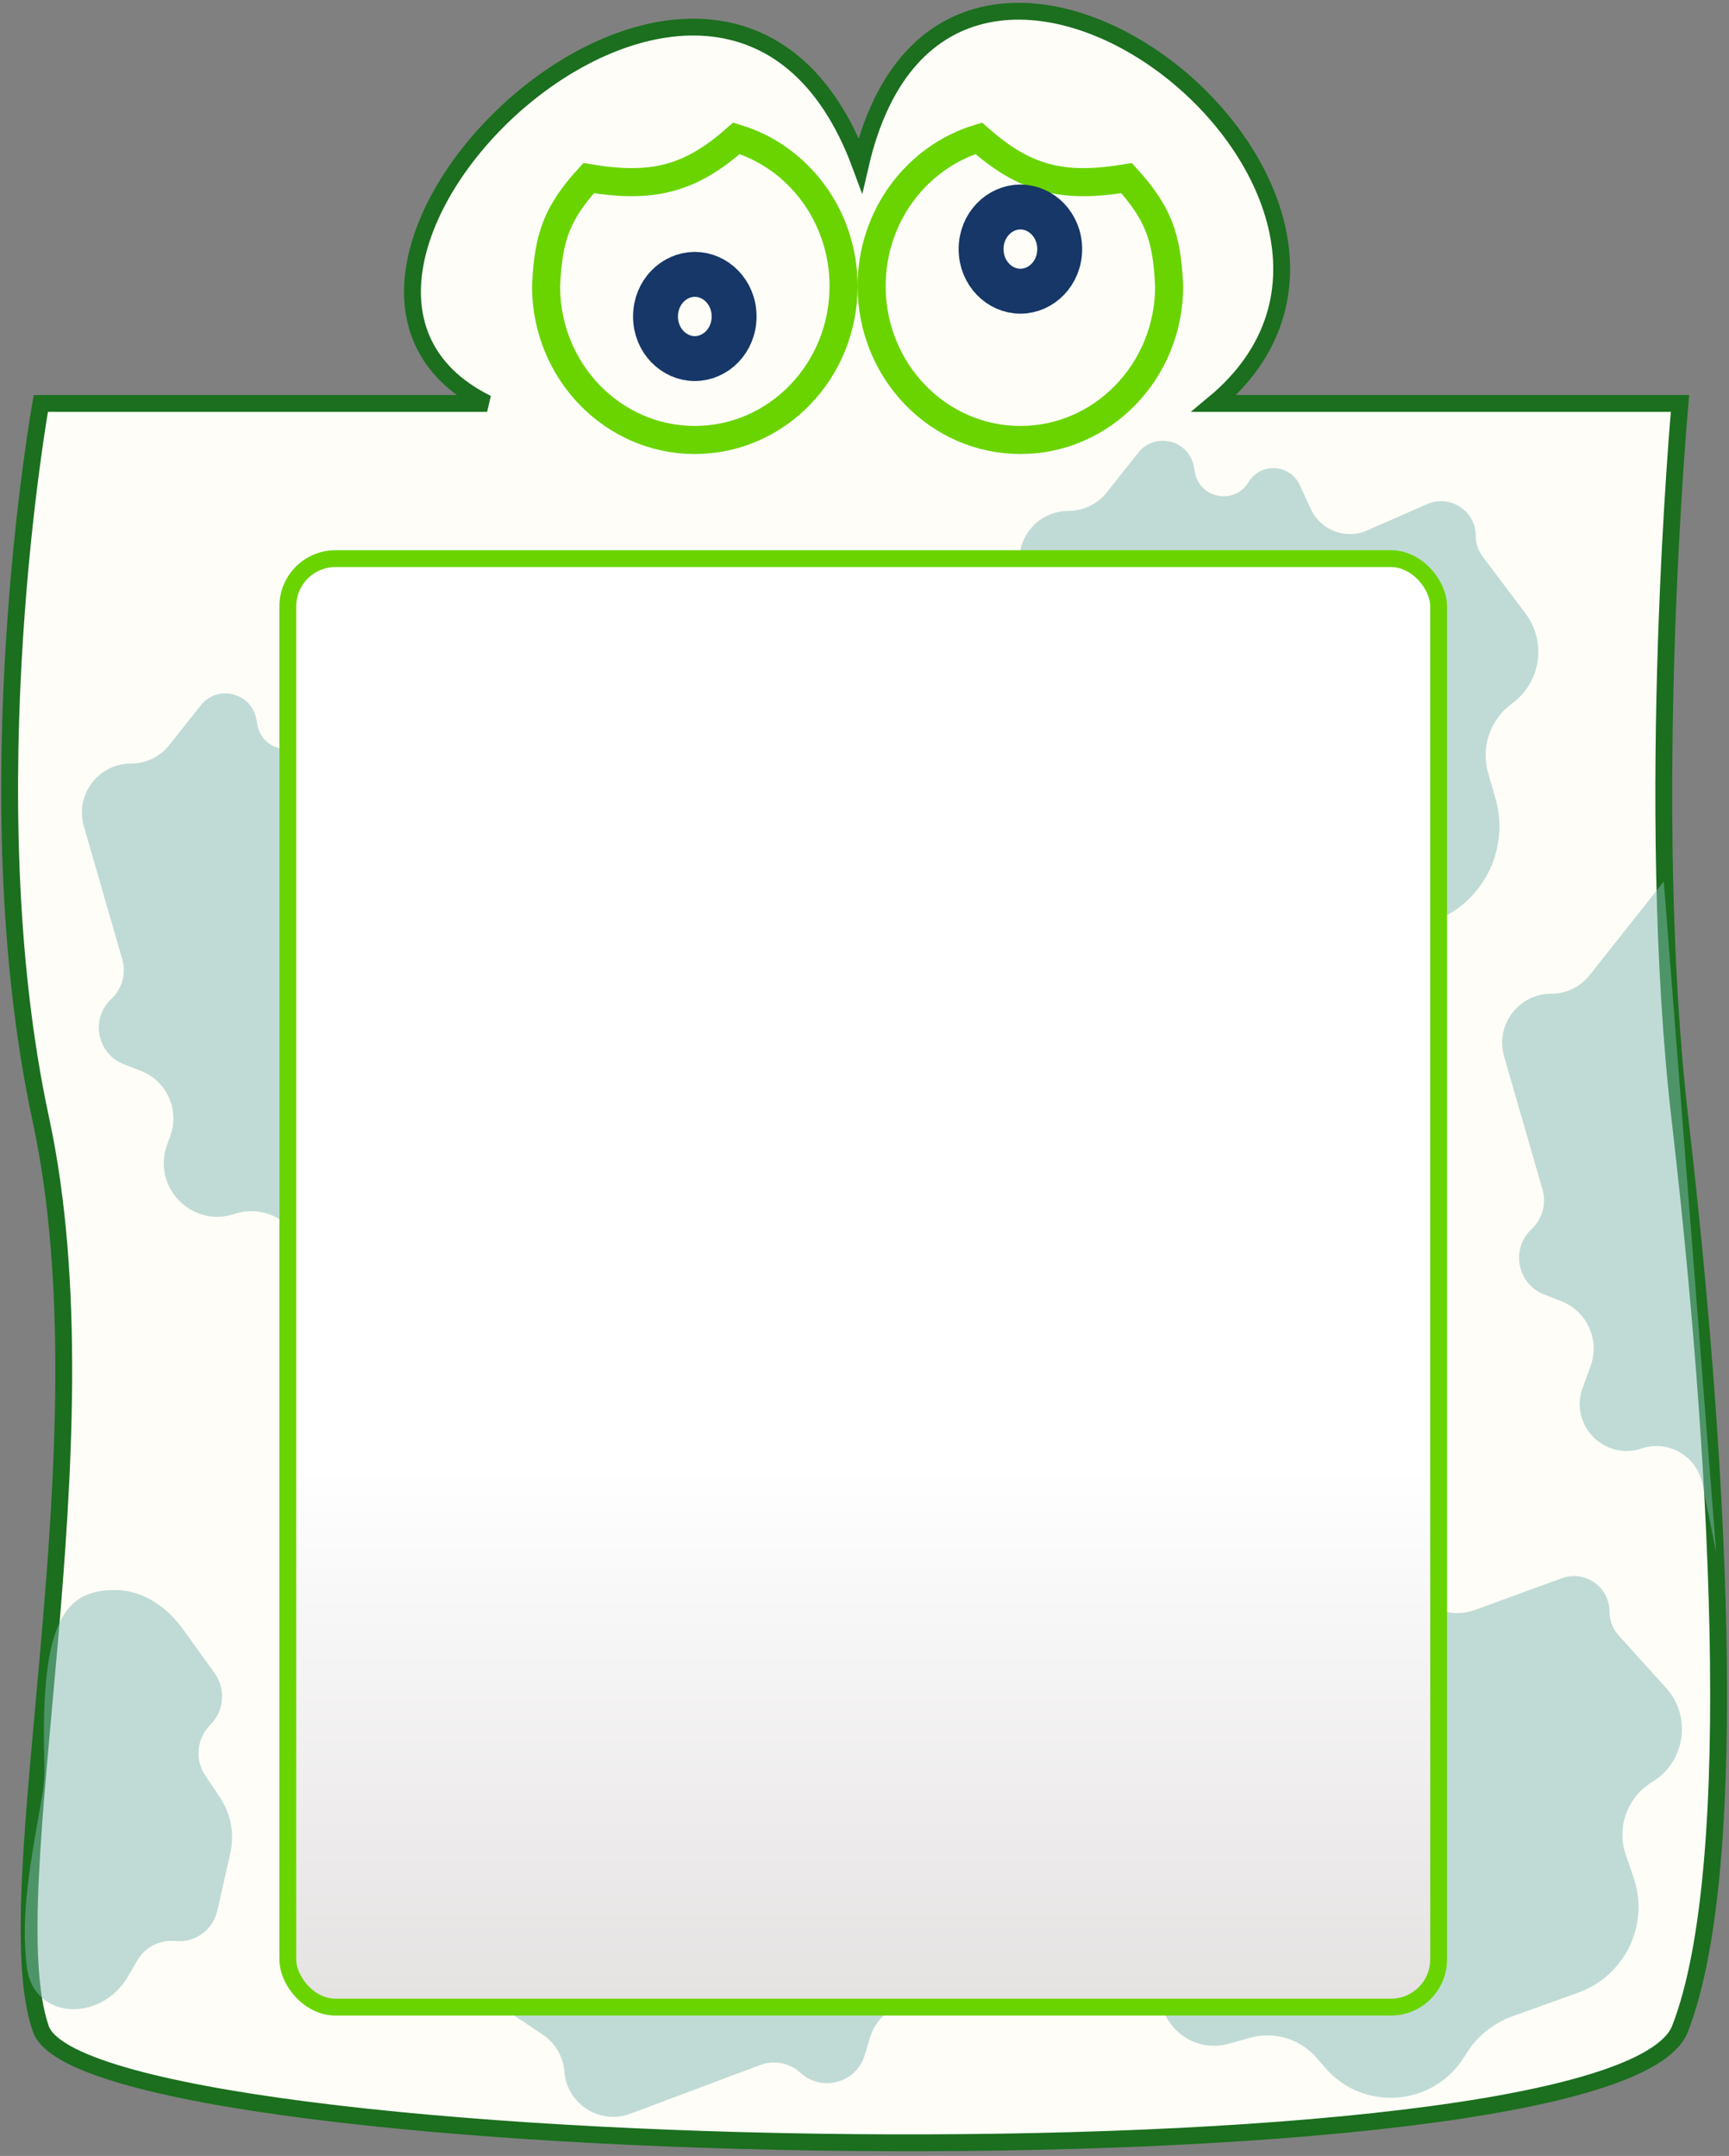
<svg width="308" height="384" viewBox="0 0 308 384" fill="none" xmlns="http://www.w3.org/2000/svg">
<rect x="0" y="0" width="308" height="384" fill="#808080" stroke="none"/>
<path d="M86.772 71.863L7.272 71.864C7.272 71.864 -5.228 141.37 7.272 199.37C19.772 257.37 -1.226 336.87 7.272 361.37C15.771 385.87 287.77 390.87 299.271 361.37C310.772 331.87 305.771 255.37 299.271 199.37C292.771 143.37 299.271 71.864 299.271 71.864L216.271 71.864C260.771 34.866 168.772 -37.629 153.272 29.365C128.772 -36.629 40.272 48.856 86.772 71.863Z" fill="#FFFDF8" stroke="#1B6F1E" stroke-width="3"/>
<path d="M251.342 282.454L249.175 278.515C246.87 274.323 240.986 273.957 238.178 277.83C234.884 282.372 227.773 280.914 226.534 275.441L226.467 275.145C225.291 269.955 218.806 268.17 215.14 272.028L207.781 279.775C205.824 281.834 203.109 283 200.268 283C193.146 283 188.147 290.02 190.477 296.751L197.674 317.544C198.597 320.208 197.72 323.164 195.495 324.895C191.331 328.134 192.477 334.71 197.491 336.349L202.111 337.86C207.258 339.542 209.833 345.296 207.658 350.255L207.425 350.785C204.142 358.27 211.029 366.208 218.903 364.014L222.686 362.96C226.98 361.763 231.581 363.144 234.506 366.508L236.107 368.348C242.887 376.145 255.268 375.195 260.778 366.454L261.262 365.687C263.177 362.65 266.052 360.34 269.431 359.126L281.156 354.912C289.504 351.912 293.888 342.758 290.991 334.374L289.617 330.396C287.925 325.498 289.883 320.084 294.316 317.4C300.228 313.822 301.412 305.742 296.776 300.618L288.355 291.31C287.3 290.145 286.717 288.63 286.717 287.059C286.717 282.658 282.341 279.597 278.207 281.107L262.77 286.742C258.424 288.329 253.571 286.508 251.342 282.454Z" fill="#82BBB5" fill-opacity="0.5"/>
<path d="M233.497 90.656L231.55 86.408C229.815 82.624 224.552 82.324 222.4 85.887C219.939 89.96 213.75 88.844 212.868 84.168L212.662 83.078C211.771 78.354 205.738 76.868 202.755 80.636L197.173 87.688C195.516 89.78 192.994 91 190.325 91C184.514 91 180.324 96.57 181.934 102.154L188.777 125.876C189.507 128.406 188.754 131.132 186.829 132.928C183.068 136.439 184.257 142.673 189.047 144.553L192.127 145.761C196.718 147.562 199.032 152.698 197.339 157.33L196.764 158.903C194.021 166.406 201.168 173.754 208.745 171.22C212.695 169.899 217.047 171.295 219.491 174.668L220.6 176.198C225.871 183.472 236.948 182.677 241.126 174.725L241.959 173.14C243.366 170.461 245.649 168.346 248.427 167.148L256.171 163.809C264.534 160.202 268.912 150.942 266.393 142.19L265.091 137.669C263.766 133.066 265.465 128.125 269.341 125.31C274.492 121.569 275.573 114.33 271.74 109.247L264.126 99.148C263.32 98.079 262.883 96.775 262.883 95.436C262.883 90.986 258.316 88.001 254.241 89.786L243.529 94.479C239.702 96.156 235.238 94.454 233.497 90.656Z" fill="#82BBB5" fill-opacity="0.5"/>
<path d="M303.252 264.271L305.717 276.5L298.609 185.5L296.383 157L283.173 173.688C281.516 175.78 278.994 177 276.325 177C270.514 177 266.324 182.57 267.934 188.154L274.777 211.876C275.507 214.406 274.754 217.132 272.829 218.928C269.068 222.439 270.257 228.673 275.047 230.553L278.127 231.761C282.718 233.562 285.032 238.698 283.339 243.33L281.921 247.211C279.518 253.783 285.778 260.219 292.415 257.999C297.178 256.406 302.26 259.347 303.252 264.271Z" fill="#82BBB5" fill-opacity="0.5"/>
<path d="M38.221 297.993L32.619 290.206C29.78 286.261 25.51 283.251 20.65 283.206C11.669 283.124 7.157 288.442 7.896 313.883C7.956 315.933 7.834 317.996 7.481 320.017C5.397 331.937 3.635 340.856 4.769 350.304C5.909 359.803 17.964 360.312 22.788 352.05L24.482 349.149C25.859 346.791 28.487 345.455 31.203 345.733C34.705 346.09 37.923 343.778 38.702 340.345L41.025 330.107C41.804 326.67 41.135 323.065 39.174 320.137L36.575 316.256C34.675 313.419 35.048 309.634 37.466 307.223C39.949 304.748 40.268 300.838 38.221 297.993Z" fill="#82BBB5" fill-opacity="0.5"/>
<path d="M66.497 135.656L64.55 131.408C62.815 127.623 57.552 127.324 55.4 130.887C52.939 134.96 46.75 133.844 45.868 129.168L45.662 128.078C44.771 123.354 38.738 121.867 35.755 125.637L30.172 132.688C28.516 134.78 25.994 136 23.325 136C17.514 136 13.323 141.57 14.934 147.154L21.777 170.876C22.507 173.406 21.754 176.132 19.829 177.928C16.068 181.439 17.257 187.673 22.047 189.553L25.127 190.761C29.718 192.562 32.032 197.698 30.339 202.33L29.764 203.903C27.021 211.406 34.168 218.754 41.745 216.22C45.696 214.899 50.047 216.295 52.491 219.668L53.6 221.198C58.871 228.472 69.948 227.677 74.126 219.725L74.959 218.14C76.366 215.461 78.649 213.346 81.427 212.148L89.171 208.809C97.534 205.202 101.912 195.942 99.393 187.19L98.091 182.669C96.766 178.066 98.465 173.125 102.341 170.31C107.492 166.569 108.573 159.33 104.74 154.247L97.126 144.148C96.32 143.079 95.883 141.775 95.883 140.435C95.883 135.986 91.316 133.001 87.241 134.786L76.529 139.479C72.702 141.156 68.237 139.454 66.497 135.656Z" fill="#82BBB5" fill-opacity="0.5"/>
<path d="M96.832 325.968L92.749 328.24C89.111 330.264 89.221 335.534 92.941 337.403C97.193 339.539 96.562 345.796 91.969 347.039L90.898 347.329C86.258 348.585 85.245 354.715 89.235 357.397L96.699 362.413C98.914 363.902 100.327 366.321 100.534 368.982C100.986 374.776 106.866 378.52 112.307 376.48L135.425 367.812C137.891 366.887 140.666 367.426 142.607 369.205C146.4 372.682 152.523 371.011 154.024 366.089L154.989 362.925C156.427 358.208 161.368 355.501 166.118 356.829L167.73 357.279C175.424 359.43 182.194 351.733 179.078 344.377C177.453 340.541 178.507 336.094 181.68 333.395L183.119 332.17C189.96 326.349 188.306 315.367 180.052 311.821L178.407 311.114C175.628 309.92 173.342 307.808 171.931 305.131L167.999 297.671C163.753 289.614 154.18 285.969 145.65 289.162L141.245 290.811C136.758 292.491 131.701 291.182 128.592 287.537C124.462 282.692 117.161 282.177 112.391 286.394L102.916 294.771C101.912 295.658 100.646 296.194 99.311 296.299C94.875 296.645 92.254 301.43 94.351 305.354L99.863 315.668C101.832 319.354 100.484 323.937 96.832 325.968Z" fill="#82BBB5" fill-opacity="0.5"/>
<path d="M150.271 50.96C150.271 66.171 138.335 78.369 123.771 78.369C109.226 78.369 97.301 66.201 97.272 51.016C97.48 46.469 97.968 43.209 99.156 40.234C100.236 37.53 101.958 34.905 104.858 31.724C110.506 32.666 115.1 32.75 119.36 31.585C123.605 30.425 127.272 28.092 131.195 24.64C142.176 27.949 150.271 38.445 150.271 50.96Z" stroke="#6AD400" stroke-width="5"/>
<path d="M130.771 56.369C130.771 60.681 127.472 63.869 123.771 63.869C120.071 63.869 116.771 60.681 116.771 56.369C116.771 52.058 120.071 48.869 123.771 48.869C127.472 48.869 130.771 52.058 130.771 56.369Z" stroke="#163767" stroke-width="8"/>
<path d="M155.271 50.96C155.271 66.171 167.208 78.369 181.771 78.369C196.317 78.369 208.242 66.201 208.271 51.016C208.063 46.469 207.575 43.209 206.387 40.234C205.307 37.53 203.585 34.905 200.685 31.724C195.037 32.666 190.443 32.75 186.183 31.585C181.938 30.425 178.271 28.092 174.348 24.64C163.367 27.949 155.271 38.445 155.271 50.96Z" stroke="#6AD400" stroke-width="5"/>
<path d="M174.771 44.369C174.771 48.681 178.071 51.869 181.771 51.869C185.472 51.869 188.771 48.681 188.771 44.369C188.771 40.058 185.472 36.869 181.771 36.869C178.071 36.869 174.771 40.058 174.771 44.369Z" stroke="#163767" stroke-width="8"/>
<rect x="51.272" y="99.5" width="205" height="258" rx="8.5" fill="url(#paint0_linear_2027_14553)" stroke="#6AD400" stroke-width="3"/>
<defs>
<linearGradient id="paint0_linear_2027_14553" x1="153.771" y1="98" x2="153.771" y2="359" gradientUnits="userSpaceOnUse">
<stop offset="0.625" stop-color="white"/>
<stop offset="1" stop-color="#E4E1E1"/>
</linearGradient>
</defs>
</svg>
